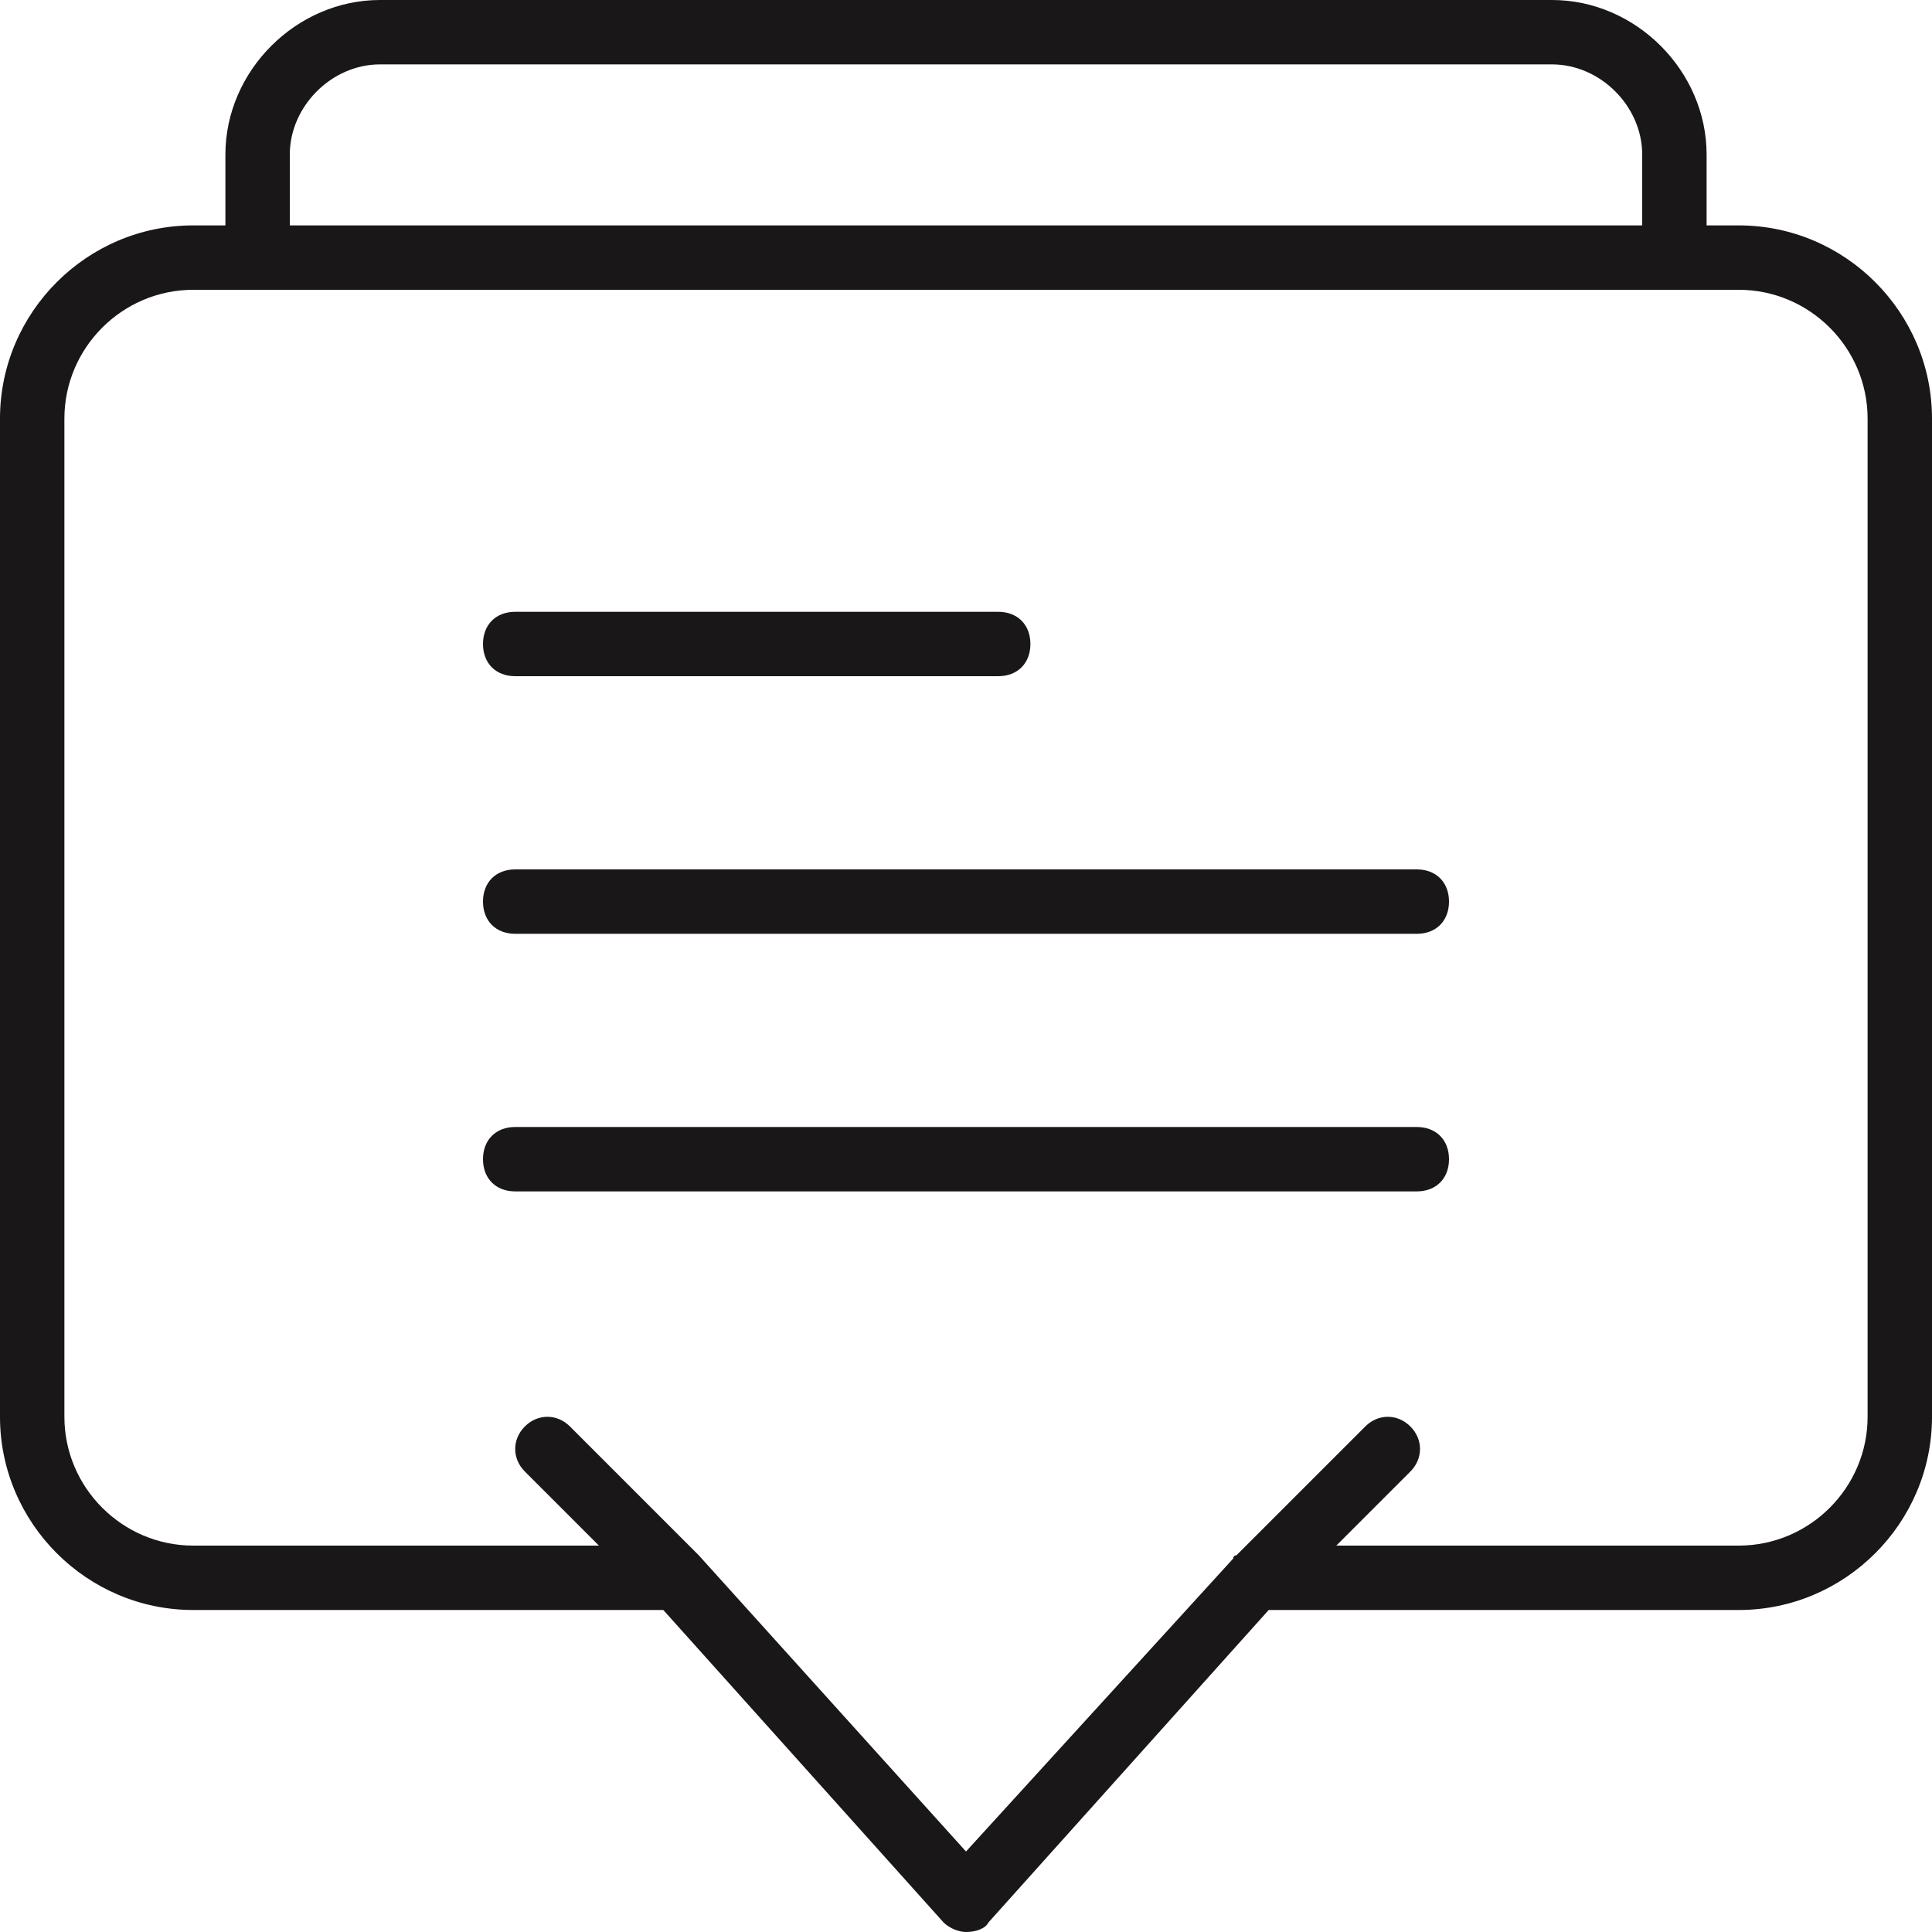 <?xml version="1.0" encoding="utf-8"?>
<!-- Generator: Adobe Illustrator 19.2.1, SVG Export Plug-In . SVG Version: 6.00 Build 0)  -->
<svg version="1.1" id="Layer_1" xmlns="http://www.w3.org/2000/svg" xmlns:xlink="http://www.w3.org/1999/xlink" x="0px" y="0px"
	 width="60px" height="60px" viewBox="0 0 60 60" style="enable-background:new 0 0 60 60;" xml:space="preserve">
<style type="text/css">
	.st0{fill:#1A1718;}
</style>
<g>
	<path class="st0" d="M16,21h15c0.6,0,1-0.4,1-1s-0.4-1-1-1H16c-0.6,0-1,0.4-1,1S15.4,21,16,21z"/>
	<path class="st0" d="M44,27H16c-0.6,0-1,0.4-1,1s0.4,1,1,1h28c0.6,0,1-0.4,1-1S44.6,27,44,27z"/>
	<path class="st0" d="M44,35H16c-0.6,0-1,0.4-1,1s0.4,1,1,1h28c0.6,0,1-0.4,1-1S44.6,35,44,35z"/>
	<path class="st0" d="M54,7h-1V4.8C53,2.2,50.8,0,48.2,0H11.8C9.2,0,7,2.2,7,4.8V7H6c-3.3,0-6,2.7-6,6v31c0,3.3,2.7,6,6,6h14.6
		l8.7,9.7c0.2,0.2,0.5,0.3,0.7,0.3c0.3,0,0.6-0.1,0.7-0.3l8.7-9.7H54c3.3,0,6-2.7,6-6V13C60,9.7,57.3,7,54,7z M9,4.8
		C9,3.3,10.3,2,11.8,2h36.4C49.7,2,51,3.3,51,4.8V7H9V4.8z M58,44c0,2.2-1.8,4-4,4H41.5l2.3-2.3c0.4-0.4,0.4-1,0-1.4
		c-0.4-0.4-1-0.4-1.4,0l-4,4c0,0-0.1,0-0.1,0.1L30,57.5l-8.3-9.2c0,0,0,0,0,0c0,0,0,0,0,0l-4-4c-0.4-0.4-1-0.4-1.4,0
		c-0.4,0.4-0.4,1,0,1.4l2.3,2.3H6c-2.2,0-4-1.8-4-4V13c0-2.2,1.8-4,4-4h2h44h2c2.2,0,4,1.8,4,4V44z"/>
</g>
</svg>
